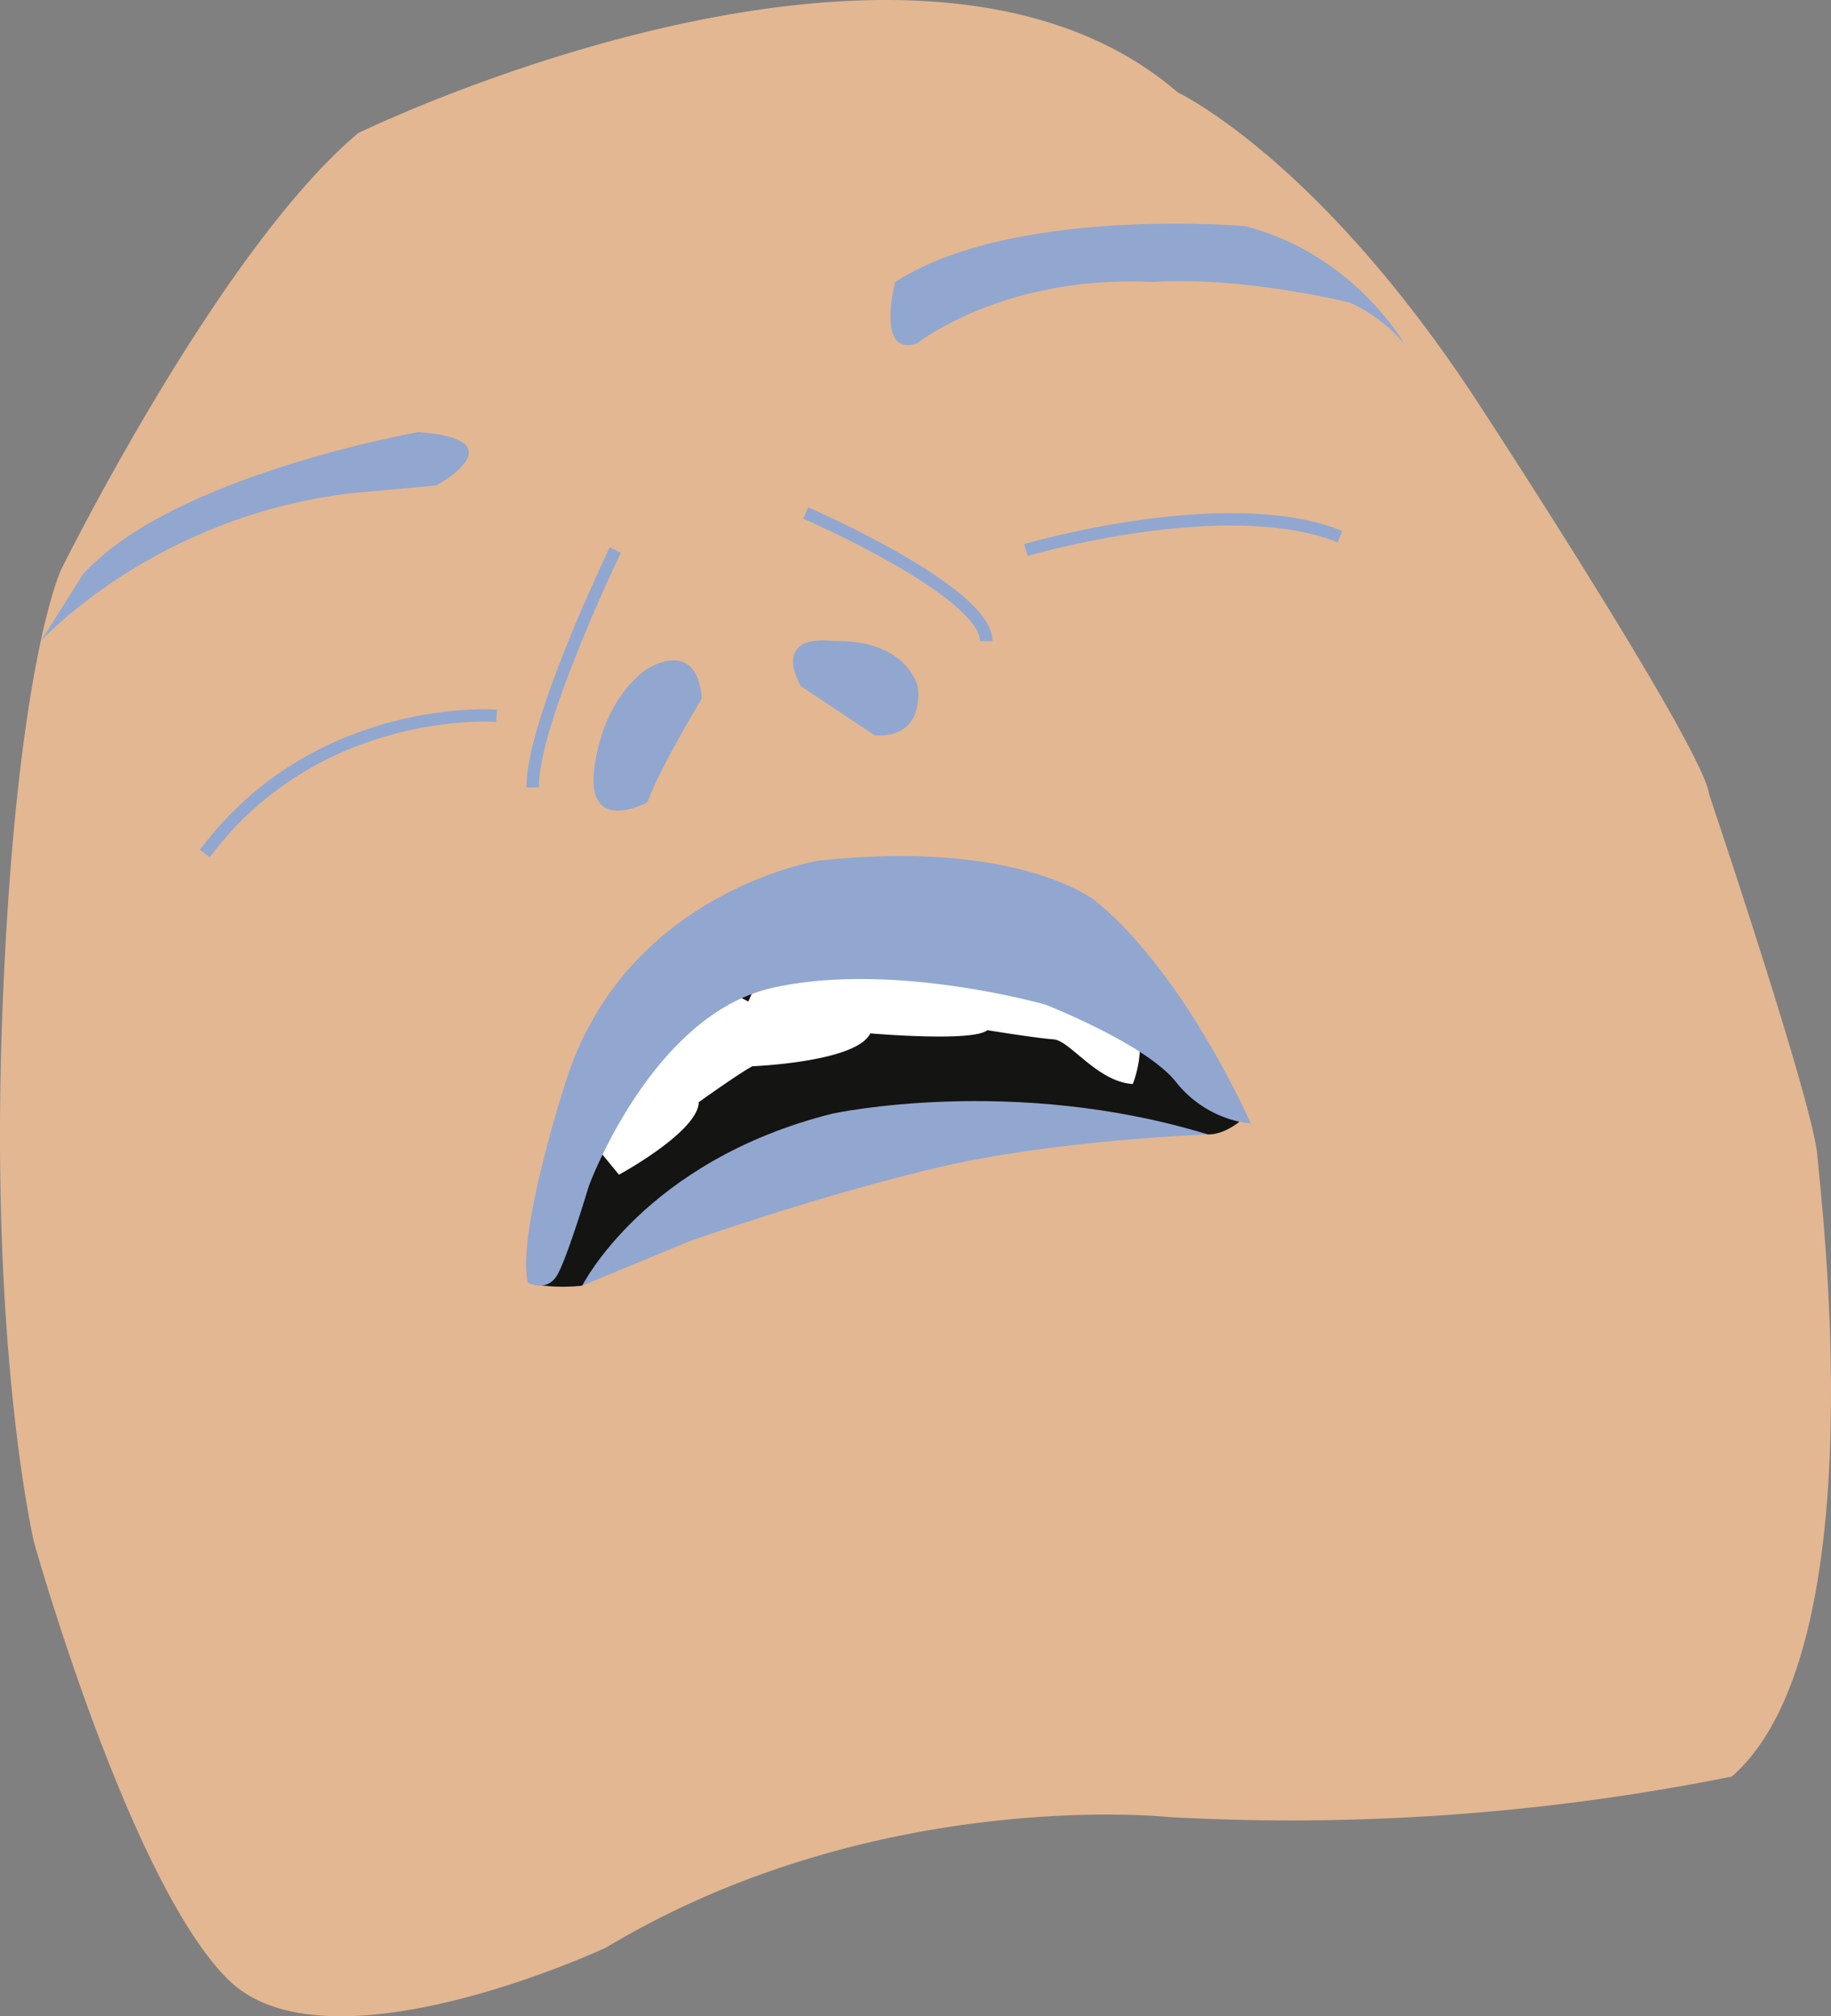 <svg id="Calque_1" data-name="Calque 1" xmlns="http://www.w3.org/2000/svg" width="104.379mm" height="114.958mm" viewBox="0 0 295.878 325.864">
  <rect x="0" y="0" width="295.878" height="325.864" fill="#808080" stroke="none"/>
  <defs>
    <style>
      .cls-1 {
        fill: #e3b792;
      }

      .cls-2 {
        fill: none;
        stroke: #91a7d0;
        stroke-miterlimit: 10;
        stroke-width: 2px;
      }

      .cls-3 {
        fill: #141412;
      }

      .cls-4 {
        fill: #91a7d0;
      }

      .cls-5 {
        fill: #fff;
      }
    </style>
  </defs>
  <title>femmeserenity</title>
  <path class="cls-1" d="M197.584,274.809s89.509-43.663,132.444-6.549c0,0,23.287,10.916,49.485,51.668,0,0,35.658,54.579,36.386,61.856,0,0,16.737,49.64,17.465,58.295s9.46,79.971-13.827,100.347a360.912,360.912,0,0,1-90.964,6.549s-47.3-5.094-90.964,21.1c0,0-45.118,21.1-61.128,5.094s-31.292-70.588-31.292-70.588-7.277-30.786-5.094-86.345,9.46-70.841,9.46-70.841S175.025,293.73,197.584,274.809Z" transform="translate(-139.686 -253.307)"/>
  <path class="cls-2" d="M269.888,336.21s29.175,12.661,29.175,20.718" transform="translate(-139.686 -253.307)"/>
  <path class="cls-2" d="M239.115,342.2s-13.506,27.976-13.347,38.367" transform="translate(-139.686 -253.307)"/>
  <polyline class="cls-1" points="94.092 207.778 87.626 207.75 98.255 179.556 116.34 156.128 162.786 150.59 185.803 162.932 200.276 181.297 195.192 183.345"/>
  <path class="cls-3" d="M334.878,436.652s-18.212-2.518-27.241-1.56-46.65,10.4-46.65,10.4-25.69,12.86-27.209,15.6h0a28.228,28.228,0,0,1-6.466-.027c-2.345-.469,4.262-13.653,4.262-13.653l10.4-26.4,10.807-12.039,21.889-7.387,24.625,3.967,15.459,6.019,14.775,8.619L339.962,434.6s-2.467,2.1-5.083,2.048" transform="translate(-139.686 -253.307)"/>
  <path class="cls-2" d="M219.932,368.981s-28.775-2.23-47.159,22.265" transform="translate(-139.686 -253.307)"/>
  <path class="cls-2" d="M305.457,342.2s32.372-9.538,50.756-2.171" transform="translate(-139.686 -253.307)"/>
  <path class="cls-4" d="M244.311,361.388s7.993-5.2,8.792,4.8c0,0-6.794,11.19-8.792,16.785,0,0-10.254,5.6-8.524-5.995S244.311,361.388,244.311,361.388Z" transform="translate(-139.686 -253.307)"/>
  <path class="cls-4" d="M269.089,364.185s-5.2-8.521,5.6-7.258c0,0,10.591-.735,13.289,7.258,0,0,1.5,8.393-6.894,7.993Z" transform="translate(-139.686 -253.307)"/>
  <path class="cls-4" d="M210.19,331.768s13.56-7.4-2.876-8.629c0,0-39.859,6.986-54.241,23.011l-6.8,10.778S164.578,336.7,196.63,333Z" transform="translate(-139.686 -253.307)"/>
  <path class="cls-4" d="M284.328,298.894s-3.222,12.328,3.645,9.862c0,0,13.852-11.095,38.1-9.862,0,0,11.917-1.233,31.641,3.287a24.261,24.261,0,0,1,9.04,6.9s-8.218-14.708-25.888-19.228C340.862,289.854,303.4,286.567,284.328,298.894Z" transform="translate(-139.686 -253.307)"/>
  <path class="cls-5" d="M322.739,428.5s4.346-10.539-3.908-13.966c0,0-3.02-.967-4.091.7s-0.56-6.2-8.976-7.134a4.822,4.822,0,0,0-4.909,1.415s-4.944-6.294-11.275-5.55c0,0-10.105-.465-12.231,5.562,0,0-9.5-5.049-12.867-.644,0,0-1.164.117-3.878,6.3,0,0-7.041-4.311-12.483-.619,0,0-3.611,5.16-2.042,10.656,0,0-5.5-1.321-7.961,3.913,0,0-3.152,4.034-2.418,7.549l0.618,2.352,3.393,4.121s12.781-6.922,12.9-11.731c0,0,6.668-4.768,8.661-5.795,0,0,16.815-.64,19.04-5.312,0,0,16.662,1.443,18.909-.517,0,0,8.007,1.3,10.693,1.479S316.982,428.155,322.739,428.5Z" transform="translate(-139.686 -253.307)"/>
  <path class="cls-4" d="M341.822,434.908s-10.562-24.186-25.167-36.04c0,0-12.235-9.955-44.68-6.462,0,0-30.877,4.9-40.738,35.326,0,0-8.086,24.662-6.269,32.856,0,0,3.181,1.794,4.89-1.44s4.984-14.166,4.984-14.166,10.081-27.481,29.45-31.967,44.317,2.655,44.317,2.655,16.352,6.386,21.17,12.584A18.018,18.018,0,0,0,341.822,434.908Z" transform="translate(-139.686 -253.307)"/>
  <path class="cls-4" d="M233.778,461.085s10.11-20.22,40.44-27.8c0,0,29.066-6.319,60.66,3.37,0,0-24.854.843-44.231,5.476s-39.6,11.8-39.6,11.8Z" transform="translate(-139.686 -253.307)"/>
</svg>

